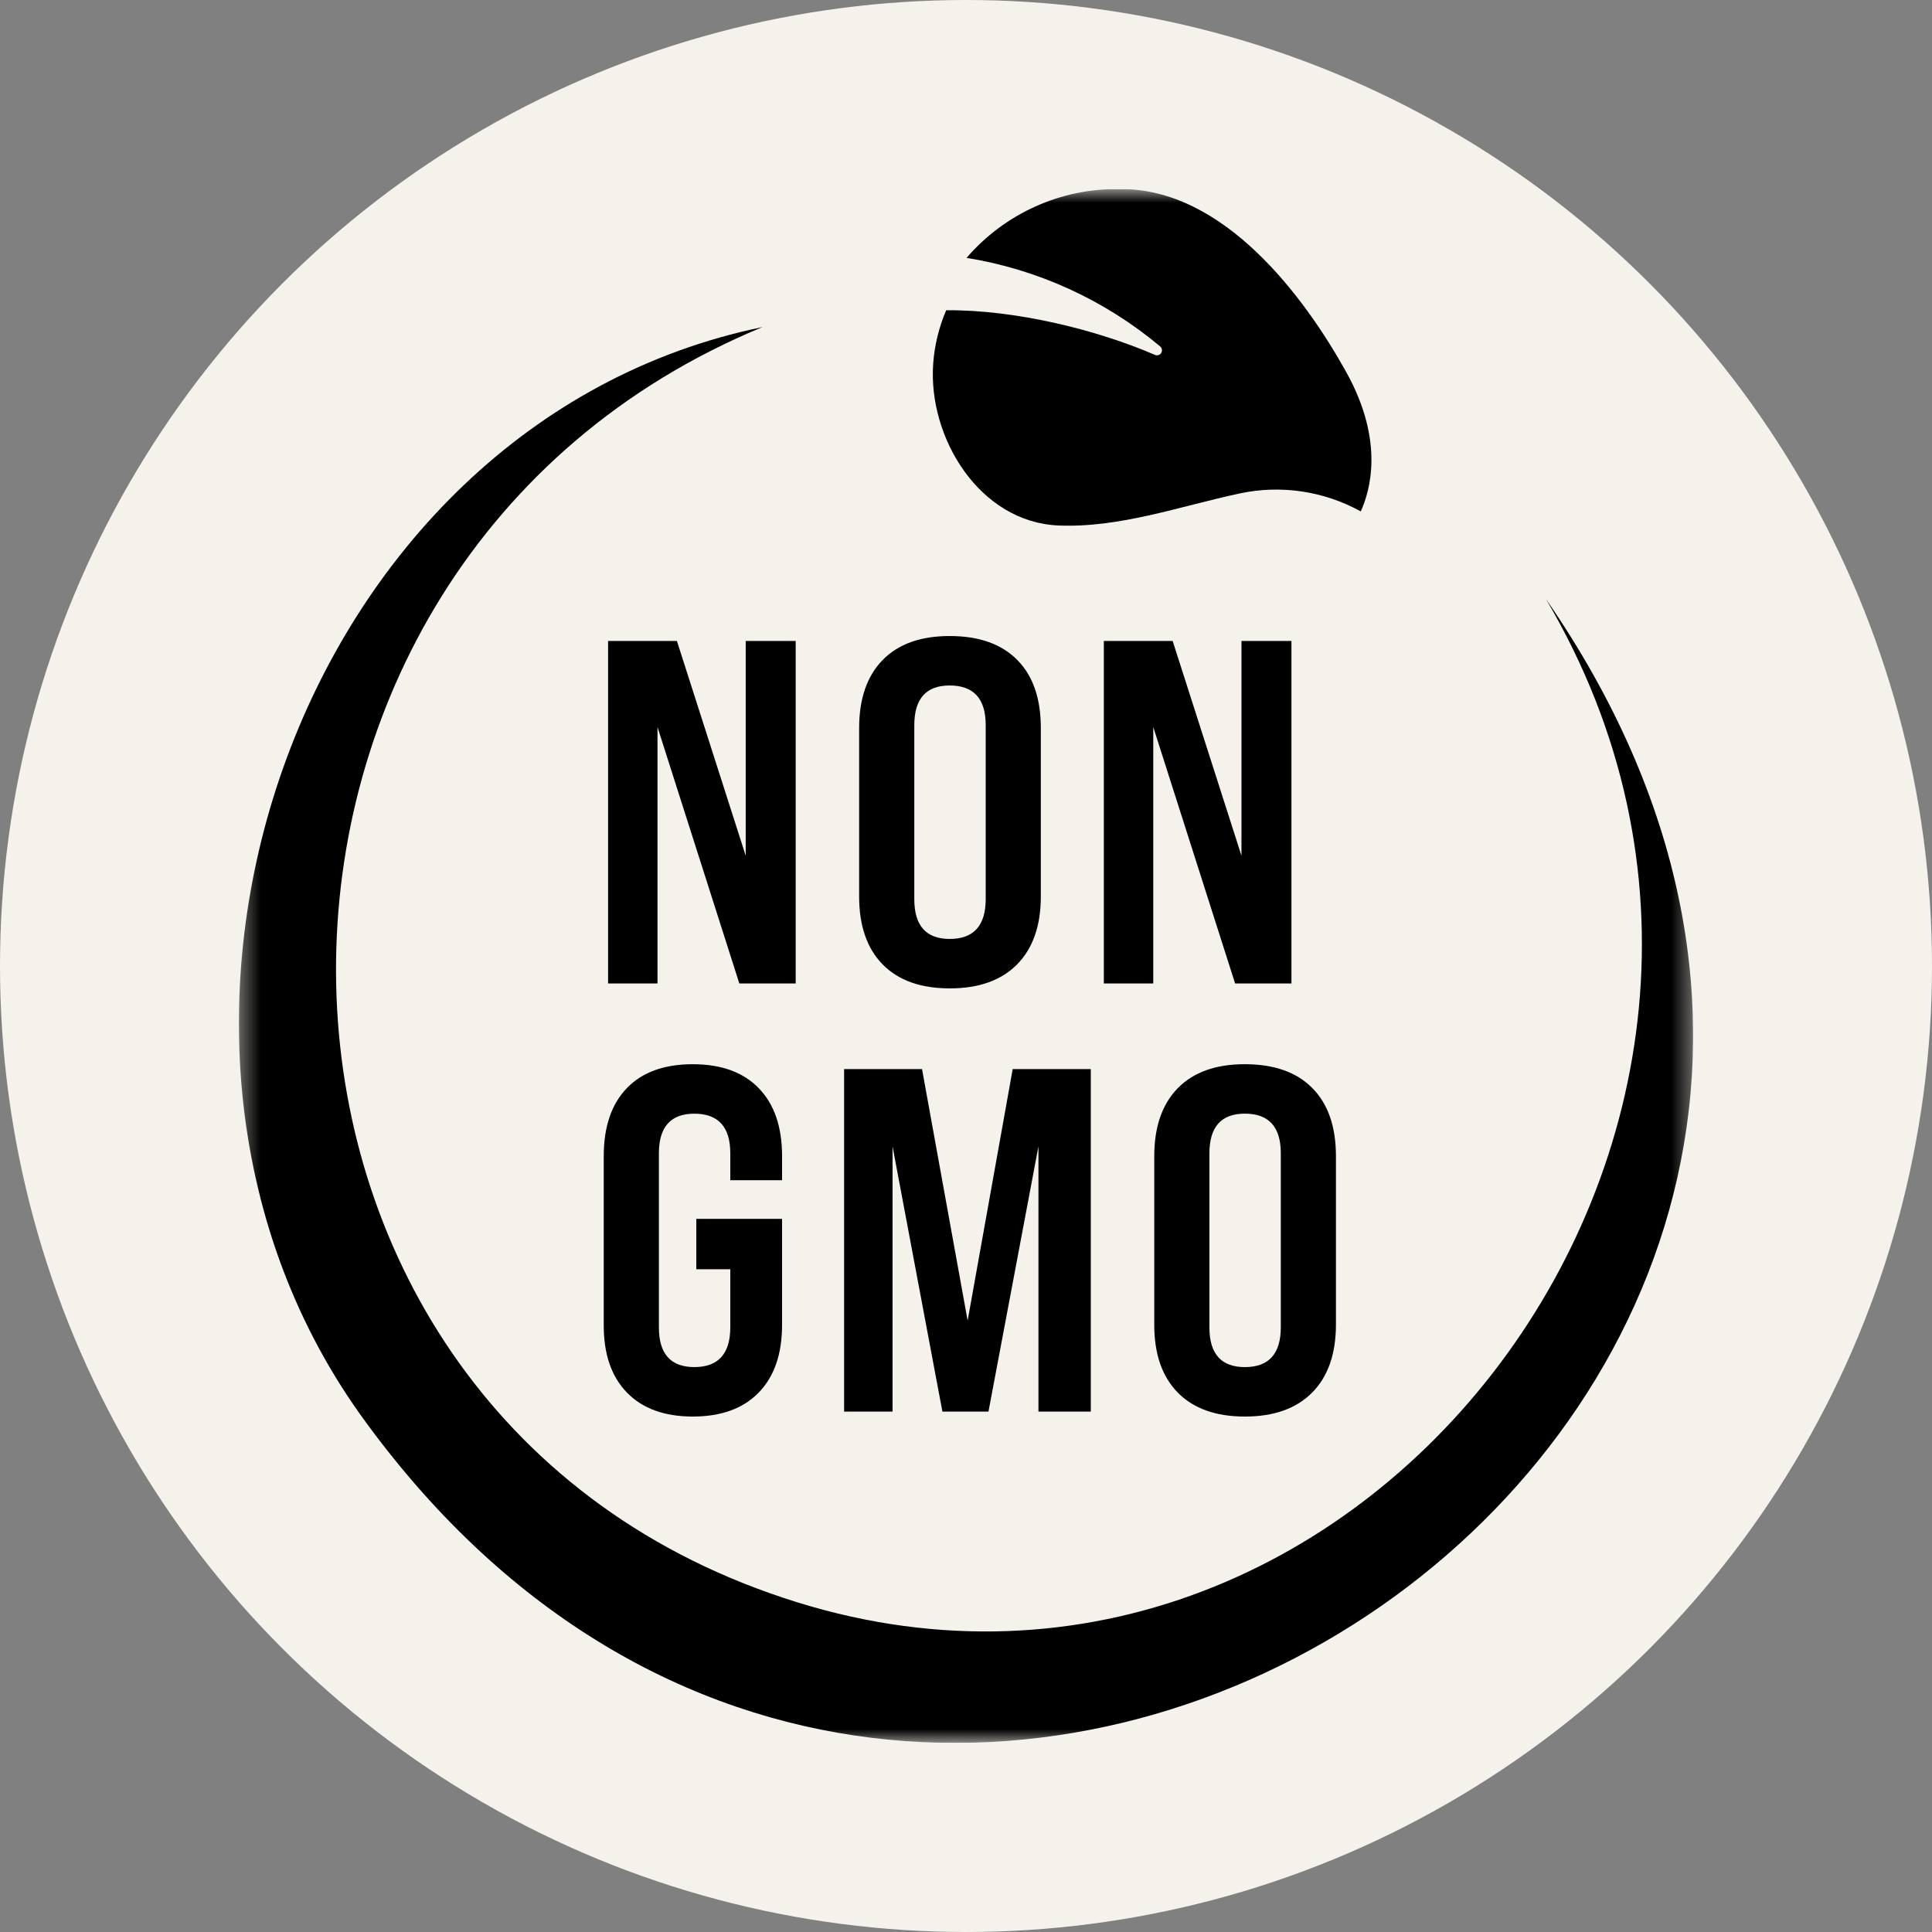 <svg width="100" height="100" viewBox="0 0 100 100" fill="none" xmlns="http://www.w3.org/2000/svg">
<rect x="0" y="0" width="100" height="100" fill="#808080" stroke="none"/>
<circle cx="50" cy="50" r="50" fill="#F5F2EC"/>
<g clip-path="url(#clip0_2005_1649)">
<mask id="mask0_2005_1649" style="mask-type:luminance" maskUnits="userSpaceOnUse" x="12" y="9" width="76" height="82">
<path d="M12.365 9.787H87.635V90.212H12.365V9.787Z" fill="white"/>
</mask>
<g mask="url(#mask0_2005_1649)">
<path d="M70.433 26.471C68.525 25.416 66.305 25.085 64.176 25.539C61.095 26.195 57.968 27.332 54.786 27.199C50.706 27.027 48.026 22.666 48.302 18.822C48.371 17.869 48.599 16.935 48.975 16.058C52.612 16.03 56.81 17.086 59.774 18.366C59.83 18.393 59.895 18.398 59.955 18.381C60.015 18.364 60.067 18.325 60.101 18.272C60.135 18.219 60.149 18.156 60.14 18.093C60.131 18.031 60.1 17.974 60.052 17.933C57.178 15.526 53.716 13.942 50.028 13.347C51.01 12.21 52.225 11.302 53.59 10.688C54.954 10.073 56.435 9.766 57.929 9.788C63.31 9.703 67.507 15.339 69.684 19.264C71.705 22.898 70.881 25.481 70.433 26.47" fill="black"/>
<path d="M80.013 30.999C108.852 72.726 48.668 114.133 18.99 73.687C4.314 53.856 15.287 21.914 39.471 16.928C9.968 29.12 9.977 71.903 39.834 82.458C69.747 93.137 96.334 58.574 80.013 30.999Z" fill="black"/>
<path d="M34.032 50.904H31.474V33.175H35.036L38.598 44.292V33.176H41.185V50.904H38.268L34.032 37.633V50.904ZM49.157 48.599C50.396 48.599 51.017 47.914 51.02 46.545V37.53C51.02 36.165 50.399 35.482 49.157 35.48C47.937 35.48 47.326 36.163 47.324 37.53V46.544C47.324 47.913 47.935 48.599 49.157 48.599M44.469 46.397V37.682C44.469 36.165 44.875 34.992 45.685 34.163C46.495 33.334 47.653 32.919 49.157 32.921C50.679 32.921 51.843 33.335 52.658 34.163C53.473 34.99 53.873 36.165 53.873 37.682V46.397C53.873 47.914 53.463 49.088 52.644 49.917C51.824 50.746 50.662 51.16 49.157 51.158C47.654 51.158 46.497 50.745 45.685 49.917C44.873 49.089 44.468 47.916 44.469 46.397M59.693 50.904H57.134V33.175H60.696L64.258 44.292V33.176H66.845V50.904H63.929L59.693 37.633V50.904ZM31.249 68.582V59.846C31.249 58.328 31.646 57.155 32.441 56.326C33.236 55.497 34.376 55.083 35.862 55.084C37.336 55.084 38.473 55.498 39.273 56.326C40.078 57.154 40.48 58.327 40.48 59.846V61.087H37.8V59.694C37.8 58.329 37.179 57.645 35.937 57.644C34.717 57.644 34.106 58.327 34.104 59.694V68.706C34.104 70.075 34.715 70.76 35.937 70.76C37.176 70.76 37.797 70.075 37.8 68.706V65.696H36.041V63.088H40.479V68.582C40.479 70.085 40.076 71.251 39.272 72.078C38.467 72.906 37.33 73.32 35.86 73.32C34.39 73.32 33.253 72.906 32.449 72.078C31.645 71.251 31.245 70.085 31.249 68.582ZM46.198 73.064H43.691V55.335H47.724L50.085 68.355L52.417 55.336H56.459V73.064H53.75V59.336L51.163 73.064H48.779L46.198 59.336V73.064ZM64.432 70.761C65.671 70.761 66.292 70.076 66.294 68.706V59.692C66.294 58.326 65.674 57.643 64.432 57.642C63.212 57.642 62.601 58.325 62.599 59.692V68.706C62.599 70.075 63.21 70.761 64.432 70.761ZM59.744 68.558V59.846C59.744 58.328 60.149 57.155 60.959 56.326C61.77 55.497 62.927 55.082 64.432 55.083C65.954 55.083 67.117 55.496 67.932 56.324C68.747 57.152 69.148 58.326 69.148 59.844V68.558C69.148 70.076 68.738 71.249 67.918 72.078C67.098 72.907 65.936 73.322 64.432 73.32C62.929 73.32 61.772 72.906 60.959 72.078C60.148 71.251 59.742 70.077 59.744 68.558Z" fill="black"/>
</g>
</g>
<defs>
<clipPath id="clip0_2005_1649">
<rect width="75.27" height="80.425" fill="white" transform="translate(12.365 9.787)"/>
</clipPath>
</defs>
</svg>
